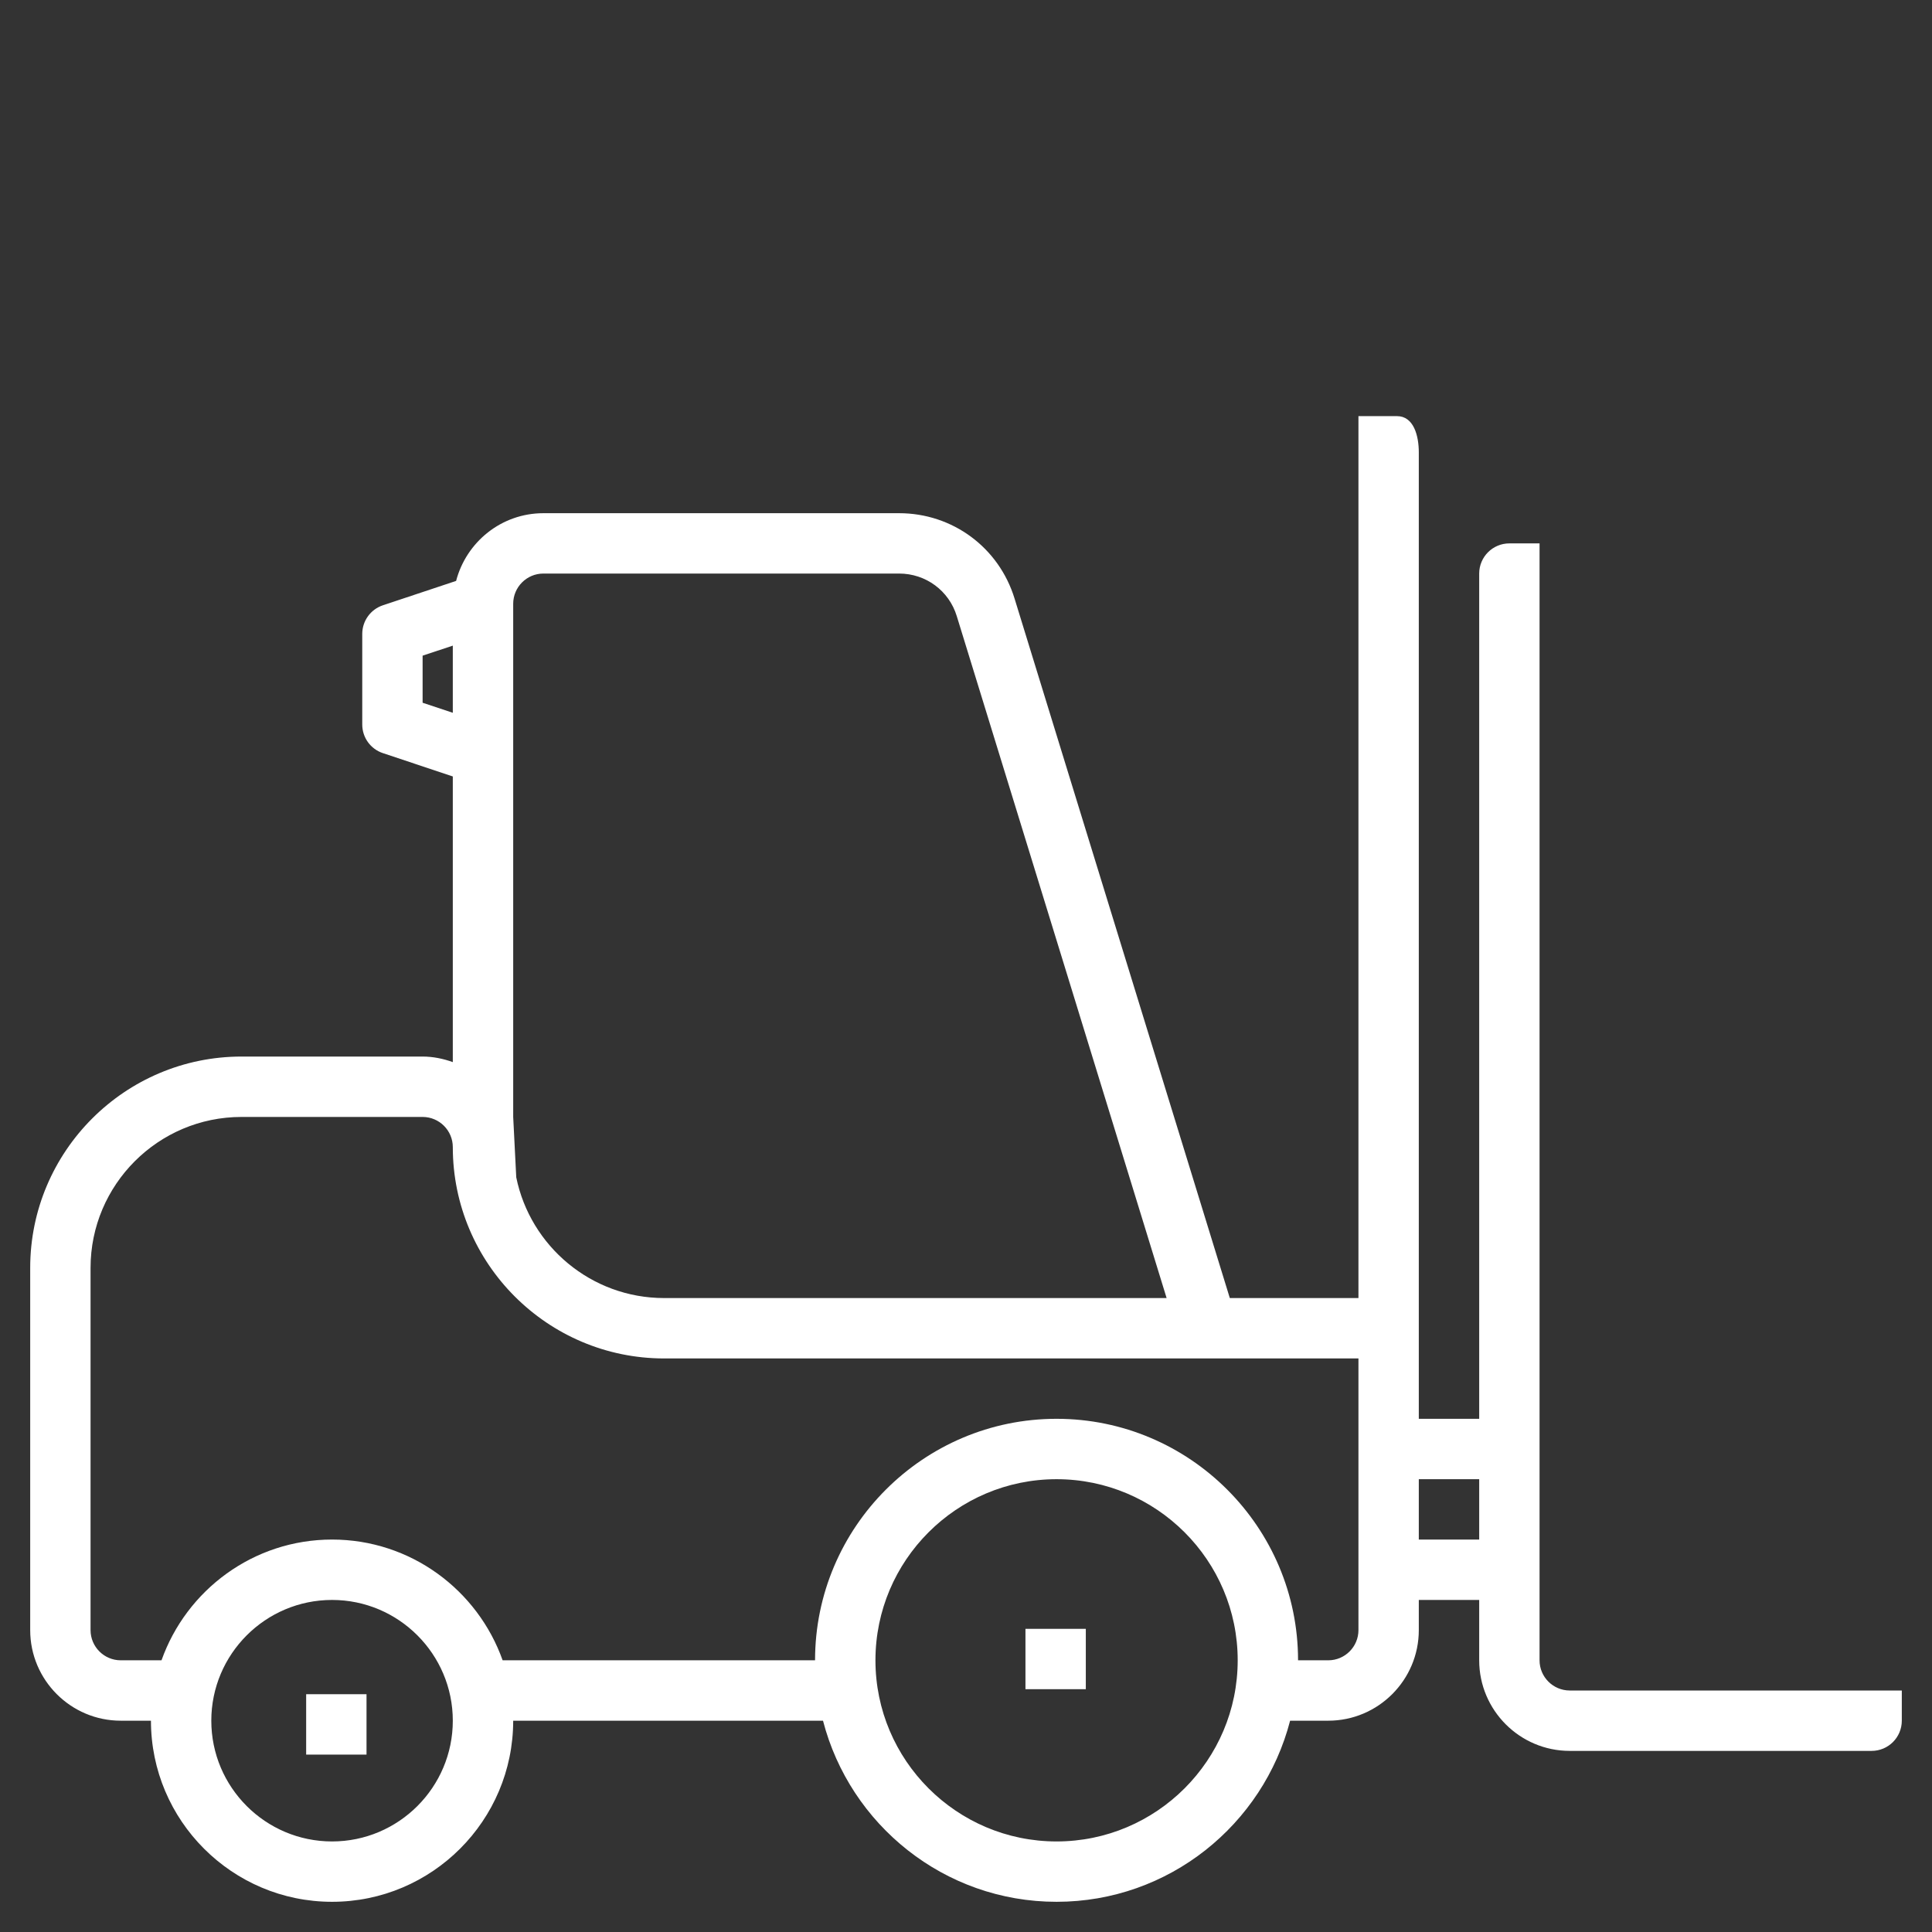 <svg width="62" height="62" viewBox="0 0 62 62" fill="none" xmlns="http://www.w3.org/2000/svg">
<rect x="0" y="0" width="62" height="62" fill="#333333" stroke="none"/>
<path fill-rule="evenodd" clip-rule="evenodd" d="M7.75 33.906H13.562C13.903 33.906 14.227 33.976 14.531 34.084V24.917L12.288 24.169C11.891 24.037 11.625 23.668 11.625 23.25V20.344C11.625 19.926 11.891 19.557 12.288 19.424L14.637 18.642C14.964 17.395 16.09 16.469 17.438 16.469H28.853C30.566 16.469 32.054 17.568 32.557 19.204L39.466 41.656H39.719H41.656H43.594V43.594H40.688H38.75H21.312C17.574 43.594 14.531 40.552 14.531 36.812C14.531 36.279 14.097 35.844 13.562 35.844H7.75C5.079 35.844 2.906 38.017 2.906 40.688V52.312C2.906 52.846 3.34 53.281 3.875 53.281H5.183C5.983 51.027 8.131 49.406 10.656 49.406C13.182 49.406 15.329 51.027 16.13 53.281H26.156C26.156 49.008 29.633 45.531 33.906 45.531C38.179 45.531 41.656 49.008 41.656 53.281H42.625C43.16 53.281 43.594 52.846 43.594 52.312V43.594V41.656V15.261V13.354H44.831C45.367 13.354 45.531 13.982 45.531 14.516V42.625V45.531H47.469V18.406C47.469 17.872 47.902 17.438 48.438 17.438H49.406V19.375V53.281C49.406 53.815 49.84 54.25 50.375 54.25H59.094H61.031V55.219C61.031 55.754 60.598 56.188 60.062 56.188H50.375C48.773 56.188 47.469 54.884 47.469 53.281V51.344H45.531V52.312C45.531 53.915 44.227 55.219 42.625 55.219H41.401C40.537 58.556 37.51 61.031 33.906 61.031C30.302 61.031 27.275 58.556 26.411 55.219H16.469C16.469 58.424 13.862 61.031 10.656 61.031C7.451 61.031 4.844 58.424 4.844 55.219H3.875C2.273 55.219 0.969 53.915 0.969 52.312V40.688C0.969 36.948 4.012 33.906 7.75 33.906ZM16.469 35.844V26.156V24.219V19.375C16.469 18.841 16.903 18.406 17.438 18.406H28.853C29.71 18.406 30.455 18.956 30.704 19.773L34.232 31.233L34.905 33.422L37.438 41.656H30.031H28.094H25.188H23.25H21.312C18.973 41.656 17.017 39.989 16.567 37.781L16.469 35.844ZM14.531 22.874L13.562 22.552V21.041L14.531 20.719V22.874ZM47.469 47.469V49.406H45.531V47.469H47.469ZM39.719 53.281C39.719 56.487 37.112 59.094 33.906 59.094C30.701 59.094 28.094 56.487 28.094 53.281C28.094 50.076 30.701 47.469 33.906 47.469C37.112 47.469 39.719 50.076 39.719 53.281ZM14.531 55.219C14.531 57.356 12.793 59.094 10.656 59.094C8.519 59.094 6.781 57.356 6.781 55.219C6.781 53.082 8.519 51.344 10.656 51.344C12.793 51.344 14.531 53.082 14.531 55.219Z" fill="white"/>
<path d="M34.845 52.271H32.908V54.208H34.845V52.271Z" fill="white"/>
<path d="M11.762 54.369H9.825V56.307H11.762V54.369Z" fill="white"/>
</svg>
